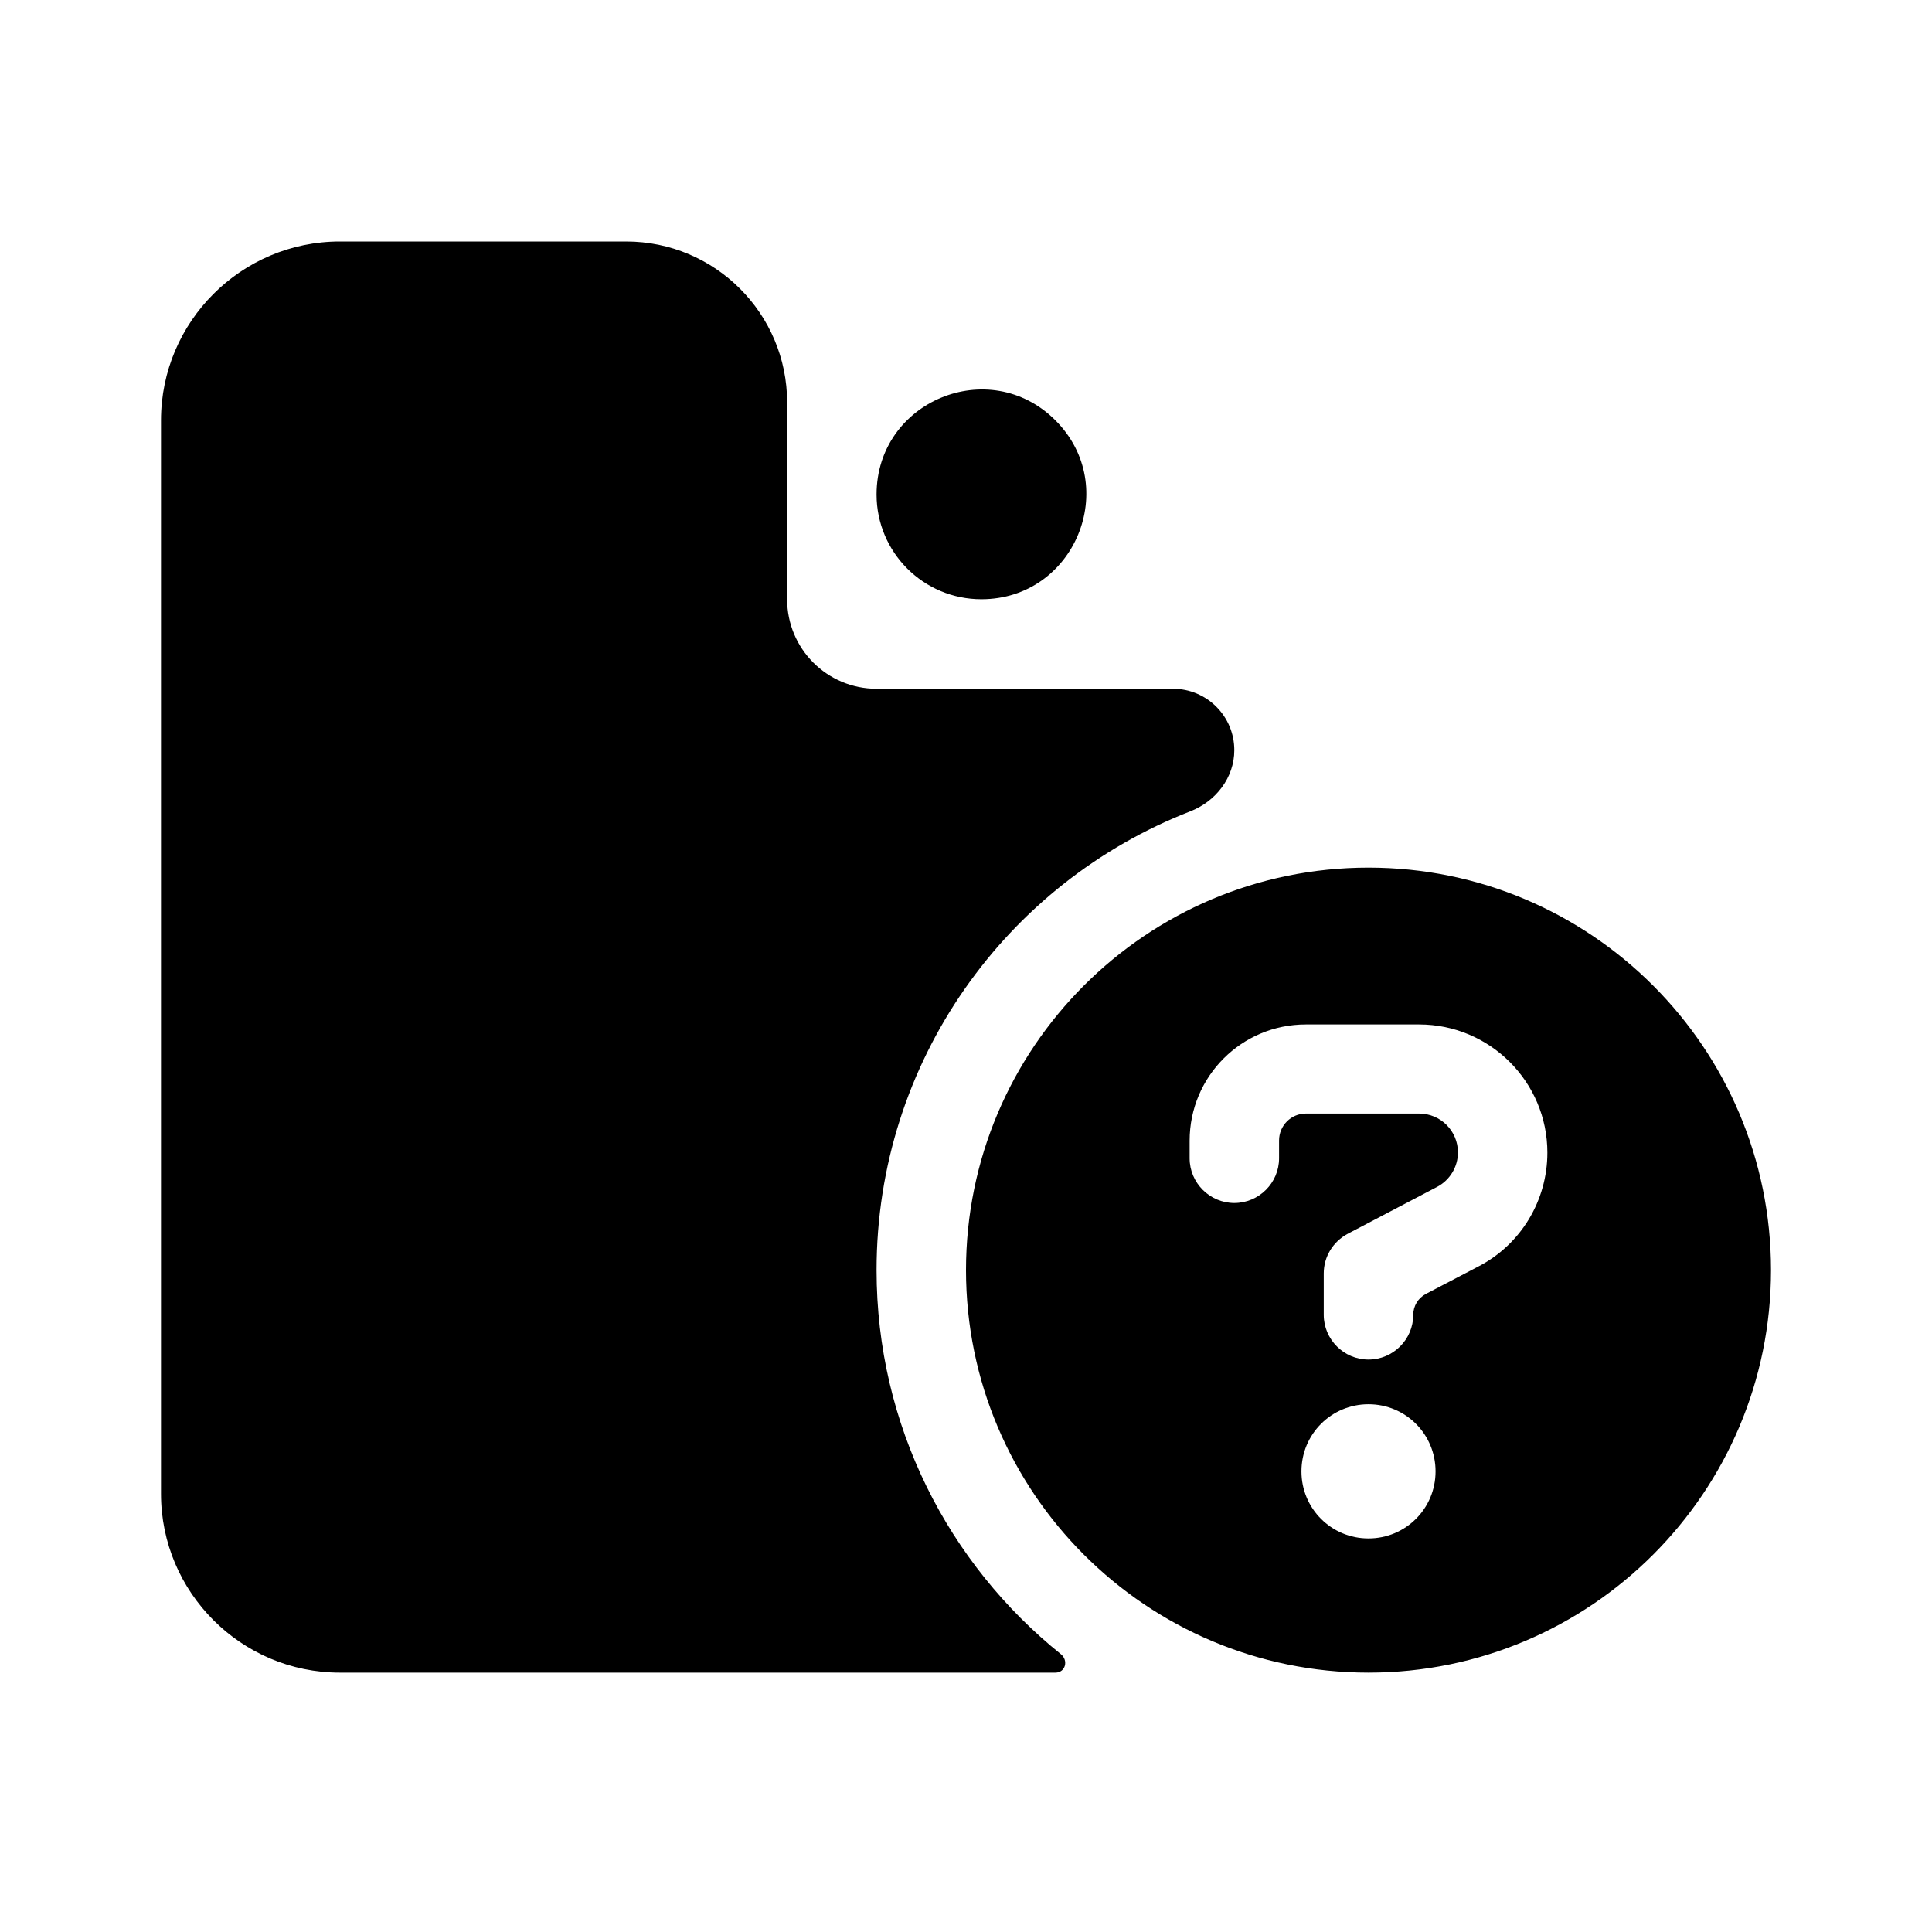 <svg width="24" height="24" viewBox="0 0 24 24" fill="none" xmlns="http://www.w3.org/2000/svg">
<g clip-path="url(#clip0_806_25)">
<path d="M2 5.222C2 3.997 2.997 3 4.222 3H7.778C8.882 3 9.778 3.895 9.778 5V7.444C9.778 8.059 10.274 8.556 10.889 8.556H14.57C14.992 8.556 15.333 8.897 15.333 9.319C15.333 9.66 15.104 9.955 14.786 10.079C12.505 10.966 10.889 13.182 10.889 15.778C10.889 17.708 11.783 19.427 13.179 20.549C13.275 20.627 13.235 20.778 13.111 20.778H4.222C2.997 20.778 2 19.781 2 18.556V5.222ZM13.111 5.222C13.931 6.042 13.35 7.444 12.191 7.444C11.472 7.444 10.889 6.862 10.889 6.143C10.889 4.983 12.291 4.402 13.111 5.222ZM17 20.778C14.24 20.778 12 18.538 12 15.778C12 13.017 14.24 10.778 17 10.778C19.76 10.778 22 13.017 22 15.778C22 18.538 19.76 20.778 17 20.778ZM17 19.111C17.462 19.111 17.833 18.74 17.833 18.278C17.833 17.816 17.462 17.444 17 17.444C16.538 17.444 16.167 17.816 16.167 18.278C16.167 18.74 16.538 19.111 17 19.111ZM14.778 14.167V14.389C14.778 14.694 15.028 14.944 15.333 14.944C15.639 14.944 15.889 14.694 15.889 14.389V14.167C15.889 13.983 16.038 13.833 16.222 13.833H17.628C17.896 13.833 18.111 14.049 18.111 14.316C18.111 14.496 18.01 14.66 17.854 14.743L16.743 15.326C16.559 15.424 16.444 15.611 16.444 15.819V16.333C16.444 16.639 16.694 16.889 17 16.889C17.306 16.889 17.556 16.639 17.556 16.333C17.556 16.224 17.616 16.125 17.712 16.074L18.372 15.729C18.896 15.455 19.222 14.91 19.222 14.319C19.222 13.438 18.507 12.726 17.628 12.726H16.222C15.424 12.726 14.778 13.371 14.778 14.17V14.167Z" fill="black"/>
</g>
<defs>
<clipPath id="clip0_806_25">
<rect x="2" y="3" width="20" height="17.778" fill="white"/>
</clipPath>
</defs>
</svg>
